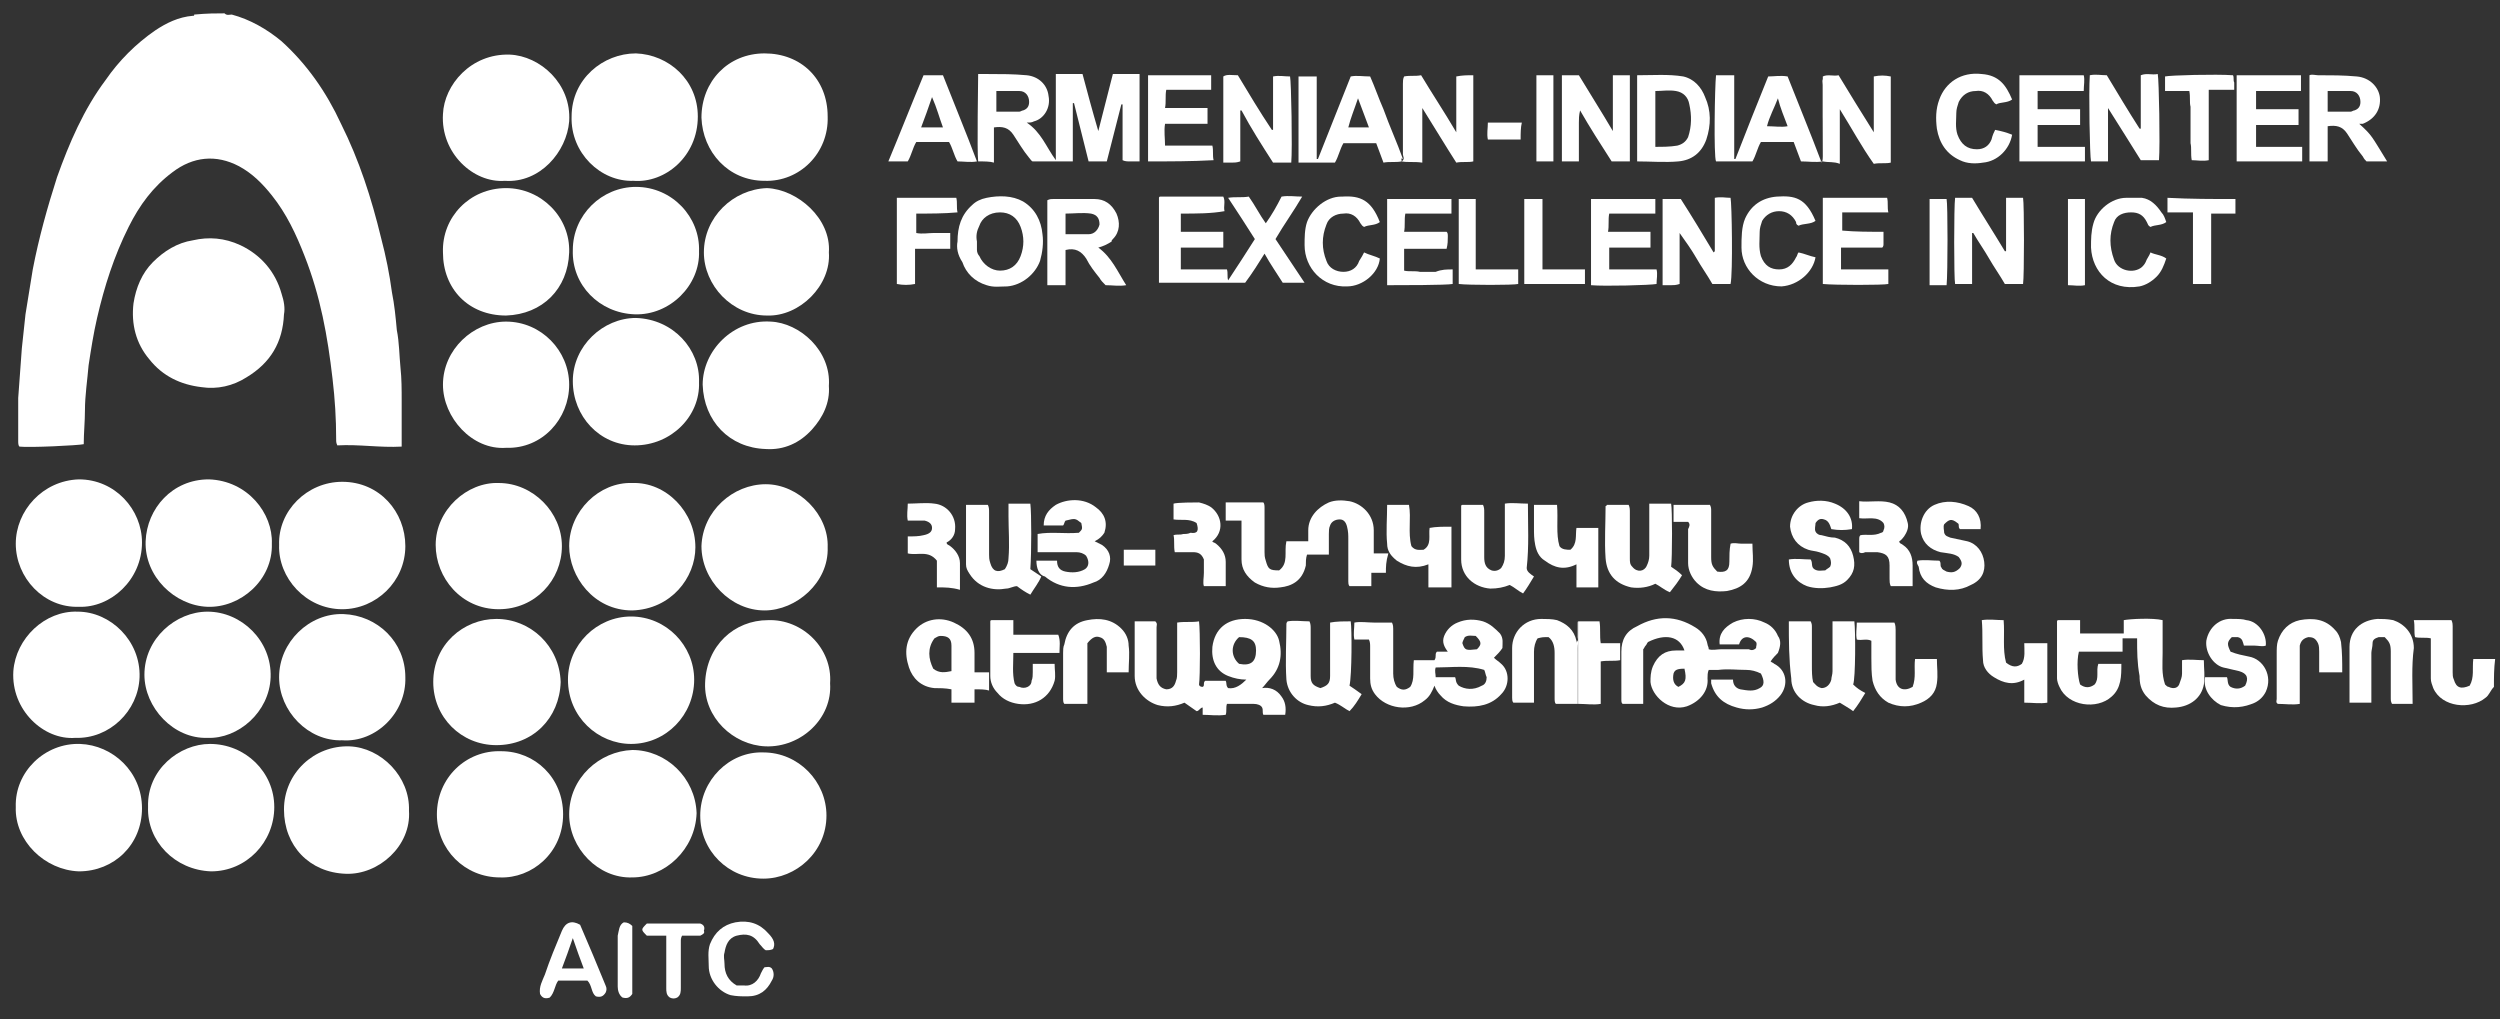 <svg width="103" height="42" viewBox="0 0 103 42" fill="none" xmlns="http://www.w3.org/2000/svg">
<rect x="0" y="0" width="103" height="42" fill="#333333" stroke="none"/>
<path d="M9.25 0.55C9.35 0.65 9.45 0.6 9.55 0.6C10.3 0.8 10.999 1.2 11.6 1.7C12.649 2.65 13.45 3.8 14.05 5.1C14.8 6.6 15.3 8.15 15.7 9.8C15.899 10.55 16.049 11.3 16.149 12.05C16.25 12.55 16.299 13.05 16.349 13.6C16.45 14.1 16.45 14.65 16.5 15.15C16.549 15.6 16.549 16.05 16.549 16.5C16.549 17.15 16.549 17.75 16.549 18.4C15.649 18.45 14.8 18.3 13.899 18.35C13.85 18.25 13.85 18.2 13.85 18.1C13.85 17.25 13.8 16.45 13.7 15.6C13.499 13.85 13.2 12.2 12.55 10.55C12.2 9.65 11.8 8.8 11.2 8.05C10.8 7.55 10.399 7.15 9.85 6.85C8.9 6.35 7.95 6.45 7.1 7.1C6.3 7.7 5.75 8.45 5.3 9.35C4.699 10.55 4.3 11.8 4 13.1C3.85 13.75 3.75 14.4 3.65 15.05C3.6 15.65 3.5 16.3 3.5 16.9C3.5 17.35 3.45 17.85 3.45 18.3C3.25 18.35 1.2 18.45 0.799 18.4C0.75 18.35 0.75 18.25 0.75 18.15C0.75 17.55 0.75 16.95 0.75 16.4C0.8 15.7 0.85 15.05 0.9 14.35C0.95 13.9 1 13.4 1.05 12.95C1.149 12.35 1.25 11.7 1.35 11.1C1.6 9.8 1.95 8.55 2.35 7.3C2.85 5.9 3.45 4.5 4.35 3.3C4.9 2.5 5.6 1.8 6.4 1.25C6.85 0.95 7.35 0.7 7.95 0.65C8 0.65 8 0.65 8 0.6C8.55 0.55 8.9 0.55 9.25 0.55Z" fill="white"/>
<path d="M102.75 28.3C102.6 28.45 102.55 28.65 102.4 28.75C101.8 29.25 100.6 29.15 100.25 28.35C100.2 28.2 100.15 28.1 100.15 27.95C100.15 27.5 100.15 27.05 100.15 26.6C100.15 26.5 100.15 26.4 100.15 26.3C99.95 26.25 99.7 26.3 99.5 26.25C99.45 26.05 99.5 25.8 99.45 25.55C99.75 25.55 100 25.55 100.25 25.55C100.5 25.55 100.75 25.55 101 25.55C101.05 25.65 101.05 25.75 101.05 25.8C101.05 26.45 101.05 27.05 101.05 27.7C101.05 27.8 101.05 27.9 101.1 28C101.2 28.35 101.4 28.4 101.75 28.25C101.95 27.9 101.85 27.55 101.9 27.15C102.2 27.15 102.5 27.15 102.8 27.15C102.75 27.55 102.75 27.9 102.75 28.3Z" fill="white"/>
<path d="M11.7 12.95C11.65 14.1 11.15 14.95 10.15 15.55C9.6 15.9 8.95 16.05 8.3 15.95C7.45 15.85 6.7 15.5 6.15 14.8C5.6 14.15 5.4 13.35 5.5 12.5C5.6 11.85 5.85 11.25 6.3 10.8C6.75 10.35 7.3 10 7.95 9.9C8.6 9.75 9.25 9.8 9.9 10.1C10.75 10.5 11.35 11.2 11.6 12.1C11.7 12.4 11.75 12.7 11.7 12.95Z" fill="white"/>
<path d="M20.599 36.15C19.149 36.15 18 35 18 33.55C18 32.05 19.2 30.9 20.649 30.95C22.049 30.95 23.2 32.05 23.2 33.55C23.2 35.15 21.899 36.2 20.599 36.15Z" fill="white"/>
<path d="M28.8 10.35C28.85 11.75 27.6 13 26.15 12.95C24.7 12.9 23.55 11.75 23.6 10.3C23.6 8.85 24.8 7.7 26.2 7.7C27.7 7.7 28.85 8.95 28.8 10.35Z" fill="white"/>
<path d="M20.85 7.75C22.3 7.75 23.5 8.95 23.45 10.4C23.4 11.9 22.35 12.95 20.85 13C19.3 13 18.25 11.9 18.25 10.4C18.2 8.95 19.35 7.75 20.85 7.75Z" fill="white"/>
<path d="M28.6 28C28.6 29.45 27.45 30.65 26 30.65C24.65 30.65 23.4 29.55 23.4 28C23.4 26.55 24.6 25.4 26 25.4C27.45 25.4 28.6 26.6 28.6 28Z" fill="white"/>
<path d="M23.1 28.1C23.05 29.6 21.95 30.7 20.45 30.7C19 30.7 17.85 29.55 17.85 28.1C17.85 26.55 19.1 25.5 20.45 25.5C21.85 25.5 23.05 26.6 23.1 28.1Z" fill="white"/>
<path d="M28.8 15.75C28.85 17.15 27.65 18.35 26.15 18.35C24.7 18.35 23.6 17.15 23.6 15.7C23.6 14.25 24.85 13.1 26.2 13.1C27.75 13.15 28.85 14.4 28.8 15.75Z" fill="white"/>
<path d="M34.2 28.15C34.3 29.6 33 30.8 31.55 30.75C30.2 30.7 29 29.55 29.05 28.15C29.1 26.6 30.25 25.55 31.65 25.55C33.05 25.5 34.3 26.7 34.2 28.15Z" fill="white"/>
<path d="M3.25 25C1.8 25.05 0.65 23.8 0.65 22.4C0.65 21.05 1.75 19.8 3.25 19.75C4.75 19.75 5.85 21 5.85 22.35C5.85 23.9 4.55 25.05 3.25 25Z" fill="white"/>
<path d="M11.2 22.4C11.249 23.9 9.899 25.05 8.549 25C7.199 24.95 5.949 23.75 6 22.3C6.05 20.95 7.1 19.75 8.6 19.75C10.2 19.8 11.249 21.15 11.2 22.4Z" fill="white"/>
<path d="M34.05 33.6C34.05 35.1 32.8 36.2 31.45 36.2C30 36.2 28.85 35.05 28.85 33.6C28.85 32.15 30.05 30.95 31.45 31C32.9 31 34.05 32.2 34.05 33.6Z" fill="white"/>
<path d="M31.5 7.45C30 7.45 28.95 6.25 28.9 4.85C28.9 3.35 30 2.2 31.5 2.2C33 2.2 34.1 3.25 34.1 4.8C34.15 6.3 32.95 7.5 31.5 7.45Z" fill="white"/>
<path d="M11.5 22.45C11.45 21.05 12.65 19.85 14.1 19.85C15.65 19.85 16.7 21.1 16.7 22.5C16.7 23.95 15.5 25.1 14.1 25.1C12.6 25.1 11.45 23.8 11.5 22.45Z" fill="white"/>
<path d="M20.8 7.45C19.5 7.55 18.15 6.3 18.25 4.7C18.3 3.5 19.4 2.2 21 2.25C22.25 2.3 23.55 3.45 23.45 5C23.35 6.25 22.25 7.55 20.8 7.45Z" fill="white"/>
<path d="M34.1 22.55C34.15 24 32.8 25.15 31.5 25.15C30.1 25.15 28.9 23.9 28.9 22.5C28.95 21.05 30.2 19.95 31.55 19.95C32.9 19.95 34.15 21.2 34.1 22.55Z" fill="white"/>
<path d="M6.1 33.25C6.05 31.7 7.4 30.65 8.65 30.65C10.1 30.65 11.3 31.8 11.3 33.25C11.3 34.7 10.15 35.9 8.7 35.9C7.2 35.85 6.05 34.65 6.1 33.25Z" fill="white"/>
<path d="M26.05 19.9C27.45 19.85 28.65 21.1 28.65 22.55C28.65 23.8 27.65 25.1 26.05 25.15C24.45 25.15 23.45 23.75 23.45 22.5C23.45 21.05 24.7 19.85 26.05 19.9Z" fill="white"/>
<path d="M3.1 30.4C1.8 30.5 0.45 29.25 0.55 27.65C0.65 26.3 1.85 25.15 3.2 25.2C4.55 25.2 5.8 26.4 5.75 27.9C5.7 29.3 4.5 30.45 3.1 30.4Z" fill="white"/>
<path d="M8.55 30.4C7.15 30.45 5.95 29.15 5.95 27.8C5.95 26.3 7.25 25.2 8.55 25.2C9.95 25.2 11.2 26.4 11.15 27.9C11.1 29.35 9.8 30.45 8.55 30.4Z" fill="white"/>
<path d="M16.85 33.4C16.95 34.85 15.6 36.05 14.25 36C12.75 35.95 11.7 34.85 11.7 33.35C11.7 31.85 12.95 30.7 14.4 30.75C15.7 30.8 16.9 32 16.85 33.4Z" fill="white"/>
<path d="M0.65 33.25C0.6 31.8 1.85 30.6 3.3 30.65C4.65 30.7 5.85 31.8 5.85 33.3C5.85 34.8 4.7 35.9 3.25 35.9C1.85 35.85 0.6 34.65 0.65 33.25Z" fill="white"/>
<path d="M14.1 30.5C12.7 30.55 11.499 29.3 11.499 27.9C11.499 26.45 12.749 25.25 14.149 25.3C15.55 25.35 16.7 26.45 16.7 27.9C16.75 29.35 15.499 30.6 14.1 30.5Z" fill="white"/>
<path d="M20.55 19.9C21.95 19.9 23.15 21.1 23.15 22.5C23.15 23.9 22.05 25.1 20.55 25.1C19 25.1 17.95 23.8 17.95 22.45C17.95 21 19.25 19.85 20.55 19.9Z" fill="white"/>
<path d="M34.15 15.9C34.2 16.6 33.9 17.2 33.45 17.7C32.95 18.25 32.3 18.55 31.55 18.5C30.05 18.45 29 17.35 28.95 15.85C28.95 14.45 30.2 13.15 31.75 13.25C32.95 13.3 34.25 14.45 34.15 15.9Z" fill="white"/>
<path d="M26.1 7.45C24.75 7.5 23.5 6.3 23.55 4.8C23.55 3.25 24.85 2.2 26.2 2.2C27.55 2.25 28.75 3.3 28.75 4.8C28.75 6.45 27.4 7.55 26.1 7.45Z" fill="white"/>
<path d="M26.05 36.15C24.65 36.2 23.45 34.95 23.45 33.55C23.45 32.05 24.7 30.95 26.05 30.9C27.45 30.9 28.65 32.05 28.7 33.5C28.65 35 27.4 36.15 26.05 36.15Z" fill="white"/>
<path d="M20.849 18.45C19.45 18.55 18.25 17.2 18.25 15.85C18.25 14.4 19.5 13.25 20.849 13.25C22.299 13.25 23.45 14.45 23.45 15.85C23.45 17.25 22.349 18.5 20.849 18.45Z" fill="white"/>
<path d="M34.15 10.4C34.249 11.75 32.95 13.05 31.599 13C30.149 13 29 11.75 29 10.4C29 8.95 30.2 7.8 31.599 7.75C32.849 7.8 34.249 9 34.15 10.4Z" fill="white"/>
<path d="M40.3 6.65C40.25 6.2 40.3 3.35 40.3 3.05C40.4 3.05 40.55 3.05 40.7 3.05C41.25 3.05 41.75 3.05 42.3 3.1C42.8 3.15 43.15 3.5 43.2 3.95C43.3 4.45 43 4.9 42.6 5C42.5 5.05 42.45 5.05 42.3 5.05C42.9 5.45 43.1 6.05 43.5 6.6C43.5 5.4 43.5 4.25 43.5 3.05C43.9 3.05 44.25 3.05 44.6 3.05C44.8 3.8 45 4.55 45.25 5.4C45.45 4.6 45.65 3.85 45.85 3.05C46.2 3.05 46.55 3.05 46.95 3.05C46.95 4.25 46.95 5.4 46.95 6.65C46.8 6.65 46.7 6.65 46.55 6.65C46.45 6.65 46.35 6.65 46.25 6.6C46.25 5.85 46.25 5.05 46.25 4.3H46.2C46 5.1 45.8 5.85 45.6 6.65C45.35 6.65 45.15 6.65 44.85 6.65C44.65 5.85 44.45 5.05 44.25 4.25C44.25 4.25 44.25 4.25 44.2 4.25C44.2 5.05 44.2 5.85 44.2 6.65C43.65 6.65 43.15 6.65 42.55 6.65C42.5 6.65 42.45 6.55 42.4 6.5C42.15 6.2 41.95 5.85 41.75 5.55C41.55 5.25 41.3 5.2 40.95 5.25C40.95 5.75 40.95 6.2 40.95 6.7C40.8 6.65 40.55 6.65 40.3 6.65ZM41.05 4.6C41.4 4.6 41.7 4.6 42 4.6C42.05 4.6 42.1 4.55 42.15 4.55C42.3 4.5 42.4 4.4 42.4 4.2C42.4 3.95 42.25 3.75 42 3.75C41.7 3.75 41.35 3.75 41.05 3.75C41.05 4.05 41.05 4.3 41.05 4.6Z" fill="white"/>
<path d="M72.35 26.7C72.35 26.6 72.4 26.55 72.35 26.45C72.05 26.15 71.75 26.2 71.65 26.55C71.4 26.55 71.1 26.55 70.85 26.55C70.8 26.1 71.05 25.85 71.4 25.65C71.8 25.45 72.3 25.45 72.7 25.65C72.95 25.75 73.15 25.95 73.25 26.2C73.4 26.4 73.35 26.65 73.25 26.9C73.15 27 73.05 27.1 72.95 27.25C73 27.3 73.05 27.3 73.1 27.35C73.6 27.6 73.7 28.2 73.35 28.65C73.15 28.9 72.9 29.05 72.6 29.15C72.25 29.25 71.9 29.25 71.55 29.15C71 29 70.65 28.7 70.5 28.15C70.5 28.1 70.5 28.05 70.5 28C70.8 28 71.05 28 71.4 28C71.4 28.2 71.5 28.35 71.7 28.4C72 28.45 72.25 28.5 72.5 28.35C72.7 28.25 72.7 28.05 72.55 27.75C72.35 27.65 72.15 27.6 71.95 27.6C71.55 27.6 71.2 27.55 70.8 27.6C70.65 27.6 70.5 27.6 70.4 27.6C70.35 27.7 70.35 27.85 70.35 27.95C70.4 28.45 70.05 28.9 69.5 29.1C68.75 29.35 68.05 28.65 68 28.1C68 27.9 68 27.7 68.1 27.45C68.3 27 68.6 26.8 69.05 26.8C69.15 26.8 69.25 26.8 69.4 26.8C69.2 26.2 68.6 26.1 67.9 26.45C67.85 26.5 67.85 26.55 67.8 26.6C67.75 26.65 67.75 26.7 67.7 26.75C67.7 27.45 67.7 28.2 67.7 29C67.4 29 67.1 29 66.85 29C66.8 28.95 66.8 28.9 66.8 28.85C66.8 28.2 66.8 27.55 66.8 26.85C66.8 26.35 67 26 67.45 25.8C68.25 25.35 69.05 25.35 69.85 25.85C70.1 26 70.3 26.25 70.35 26.55C70.35 26.6 70.4 26.65 70.4 26.75C70.55 26.8 70.75 26.75 70.9 26.75C71.3 26.75 71.65 26.75 72.05 26.75C72.15 26.8 72.25 26.8 72.35 26.7ZM69.15 28.3C69.45 28.15 69.5 28 69.4 27.55C69.1 27.55 69 27.6 68.95 27.75C68.9 28 68.95 28.2 69.15 28.3Z" fill="white"/>
<path d="M49.55 29.45C49.55 29.35 49.55 29.25 49.55 29.15C49.45 29.15 49.4 29.3 49.3 29.3C49.15 29.2 48.95 29.05 48.8 28.95C48.45 29.1 48.099 29.15 47.7 29.05C47.2 28.9 46.749 28.45 46.749 27.85C46.749 27.1 46.749 26.35 46.749 25.6C47.05 25.6 47.349 25.6 47.599 25.6C47.7 25.7 47.65 25.75 47.65 25.85C47.65 26.45 47.65 27.05 47.65 27.7C47.65 27.8 47.65 27.9 47.65 27.95C47.7 28.2 47.8 28.35 48.05 28.4C48.3 28.4 48.4 28.25 48.45 28.05C48.499 27.95 48.499 27.8 48.499 27.7C48.499 27.1 48.499 26.55 48.499 25.95C48.499 25.85 48.499 25.75 48.499 25.65C48.8 25.6 49.099 25.65 49.4 25.6C49.45 25.95 49.45 27.9 49.4 28.2C49.4 28.25 49.45 28.3 49.55 28.3C49.65 28.25 49.55 28.15 49.65 28.05C49.95 28.05 50.2 28.05 50.499 28.05C50.55 28.15 50.499 28.25 50.599 28.35C50.9 28.4 51.15 28.2 51.349 28C51.099 28 50.849 27.95 50.599 27.85C50.099 27.65 49.9 27.2 49.95 26.65C50.05 25.9 50.55 25.5 51.3 25.5C52.05 25.5 52.599 25.95 52.7 26.4C52.849 27 52.749 27.55 52.3 28C52.2 28.1 52.099 28.25 51.999 28.35C52.3 28.3 52.599 28.4 52.8 28.7C52.95 28.9 52.999 29.15 52.95 29.45C52.65 29.45 52.349 29.45 52.05 29.45C51.999 29.35 52.05 29.25 51.999 29.15C51.95 29.05 51.8 29 51.65 29C51.3 29 50.9 29 50.55 29C50.499 29.15 50.55 29.3 50.499 29.45C50.15 29.5 49.849 29.45 49.55 29.45ZM51.05 27.35C51.55 27.45 51.749 27.25 51.749 26.8C51.749 26.4 51.55 26.25 51.05 26.25C50.7 26.55 50.7 27.05 51.05 27.35Z" fill="white"/>
<path d="M61.9 26.7C61.8 26.85 61.7 26.95 61.55 27.1C61.65 27.2 61.75 27.25 61.85 27.35C62.2 27.65 62.2 28.25 61.85 28.6C61.45 29.05 60.9 29.15 60.3 29.1C59.95 29.05 59.6 28.95 59.35 28.65C59.25 28.55 59.15 28.4 59.1 28.25C59 28.5 58.9 28.7 58.7 28.85C58.1 29.35 57.1 29.2 56.65 28.6C56.5 28.4 56.45 28.2 56.45 27.95C56.45 27.5 56.45 27.1 56.45 26.65C56.45 26.55 56.45 26.45 56.4 26.35C56.2 26.35 56 26.35 55.8 26.35C55.75 26.1 55.8 25.9 55.8 25.65C56.05 25.6 56.35 25.65 56.6 25.65C56.85 25.65 57.1 25.65 57.35 25.65C57.4 25.75 57.4 25.85 57.4 25.9C57.4 26.5 57.4 27.15 57.4 27.75C57.4 27.95 57.45 28.15 57.55 28.3C57.75 28.45 57.9 28.45 58.1 28.3C58.3 28 58.2 27.6 58.25 27.2C58.55 27.2 58.85 27.2 59.1 27.2C59.2 27.05 59.1 26.95 59.2 26.85C59.35 26.85 59.45 26.85 59.65 26.85C59.5 26.65 59.4 26.45 59.5 26.2C59.6 25.95 59.8 25.75 60.05 25.65C60.4 25.5 60.75 25.5 61.1 25.6C61.4 25.7 61.6 25.9 61.8 26.1C61.95 26.3 61.9 26.5 61.9 26.7ZM59.15 27.9C59.45 27.9 59.7 27.9 59.95 27.9C60 28 59.95 28.1 60.1 28.25C60.35 28.4 60.7 28.45 61.05 28.25C61.2 28.2 61.25 28.05 61.25 27.9C61.2 27.8 61.2 27.7 61.15 27.6C60.5 27.4 59.8 27.5 59.15 27.5C59.1 27.65 59.15 27.75 59.15 27.9ZM60.25 26.5C60.35 26.8 60.4 26.8 60.85 26.75C61.05 26.55 61.05 26.45 60.8 26.2C60.65 26.2 60.5 26.15 60.35 26.25C60.3 26.35 60.25 26.45 60.25 26.5Z" fill="white"/>
<path d="M48.65 8.8C48.65 9.05 48.65 9.3 48.65 9.55C49.249 9.55 49.8 9.55 50.4 9.55C50.4 9.8 50.4 10 50.4 10.2C49.8 10.2 49.249 10.2 48.65 10.2C48.65 10.5 48.65 10.8 48.65 11.1C49.3 11.1 49.95 11.1 50.55 11.1C50.599 11.25 50.55 11.4 50.599 11.55C50.999 10.95 51.349 10.4 51.7 9.85C51.349 9.3 50.999 8.75 50.599 8.15C50.9 8.1 51.15 8.15 51.45 8.1C51.7 8.45 51.9 8.85 52.15 9.2C52.4 8.85 52.599 8.5 52.8 8.1C53.099 8.05 53.349 8.1 53.65 8.1C53.3 8.7 52.9 9.25 52.55 9.85C52.95 10.45 53.349 11.05 53.749 11.65C53.45 11.65 53.15 11.65 52.849 11.65C52.599 11.25 52.349 10.9 52.099 10.45C51.849 10.85 51.599 11.25 51.3 11.65C50.099 11.65 48.95 11.65 47.749 11.65C47.749 10.45 47.749 9.3 47.749 8.15C47.749 8.15 47.749 8.1 47.8 8.1C47.8 8.1 47.8 8.1 47.849 8.1C48.7 8.1 49.55 8.1 50.4 8.1C50.499 8.3 50.4 8.5 50.45 8.7C49.9 8.8 49.3 8.8 48.65 8.8Z" fill="white"/>
<path d="M88.049 26.3C87.85 26.3 87.65 26.3 87.45 26.3C87.45 26.5 87.45 26.65 87.45 26.85C86.85 26.85 86.249 26.85 85.65 26.85C85.549 27.25 85.6 27.9 85.7 28.2C85.9 28.35 86.1 28.35 86.299 28.2C86.499 27.95 86.35 27.65 86.45 27.35C86.749 27.35 87.049 27.35 87.4 27.35C87.4 27.85 87.4 28.35 86.999 28.7C86.4 29.25 85.2 29.1 84.85 28.3C84.799 28.2 84.749 28.05 84.749 27.95C84.749 27.15 84.749 26.4 84.749 25.6C84.749 25.6 84.749 25.55 84.799 25.55C85.1 25.55 85.35 25.55 85.7 25.55C85.7 25.75 85.7 25.9 85.7 26.1C86.299 26.1 86.9 26.1 87.499 26.1C87.499 25.9 87.499 25.75 87.499 25.55C87.749 25.5 88.7 25.45 89.1 25.55C89.1 26 89.1 26.45 89.1 26.9C89.1 27.35 89.049 27.75 89.2 28.2C89.249 28.25 89.299 28.3 89.35 28.3C89.549 28.4 89.749 28.35 89.799 28.15C89.85 28 89.9 27.9 89.9 27.75C89.9 27.65 89.9 27.55 89.9 27.5C89.9 27.4 89.9 27.3 89.9 27.2C90.2 27.15 90.499 27.2 90.799 27.2C90.799 27.55 90.85 27.85 90.799 28.2C90.7 28.75 90.249 29.1 89.65 29.15C89.15 29.2 88.749 29.05 88.4 28.65C88.2 28.4 88.15 28.15 88.15 27.85C88.049 27.3 88.049 26.85 88.049 26.3Z" fill="white"/>
<path d="M57.099 23.6C56.9 23.6 56.7 23.6 56.499 23.6C56.499 23.8 56.499 23.95 56.499 24.15C56.2 24.15 55.9 24.15 55.599 24.15C55.55 24.1 55.55 24 55.55 23.95C55.55 23.35 55.55 22.75 55.55 22.2C55.55 22.05 55.55 21.9 55.499 21.7C55.45 21.5 55.349 21.4 55.2 21.4C54.999 21.4 54.849 21.5 54.8 21.65C54.749 21.75 54.749 21.9 54.749 22C54.749 22.3 54.749 22.55 54.749 22.85C54.45 22.85 54.15 22.85 53.849 22.85C53.8 23 53.8 23.15 53.8 23.3C53.65 23.95 53.2 24.15 52.749 24.2C52.4 24.25 52.05 24.2 51.7 24C51.349 23.75 51.15 23.45 51.15 23.05C51.15 22.6 51.15 22.1 51.15 21.65C51.15 21.6 51.15 21.55 51.15 21.45C50.95 21.45 50.7 21.45 50.499 21.45C50.499 21.2 50.499 20.95 50.499 20.7C50.999 20.7 51.499 20.7 52.05 20.7C52.099 20.75 52.099 20.85 52.099 20.95C52.099 21.55 52.099 22.15 52.099 22.75C52.099 22.85 52.099 22.95 52.15 23.1C52.249 23.45 52.3 23.5 52.7 23.5C53.099 23.2 52.9 22.75 52.999 22.3C53.3 22.3 53.599 22.3 53.9 22.3C53.9 22.15 53.9 22 53.9 21.85C53.9 21.3 54.3 20.9 54.749 20.7C54.999 20.6 55.3 20.6 55.599 20.65C56.099 20.75 56.599 21.2 56.599 21.85C56.599 22.15 56.599 22.45 56.599 22.8C56.8 22.8 56.999 22.8 57.2 22.8C57.099 23.15 57.099 23.35 57.099 23.6Z" fill="white"/>
<path d="M75.1 6.65C74.8 6.7 74.5 6.65 74.2 6.65C74.1 6.4 74 6.1 73.9 5.85C73.45 5.85 73 5.85 72.55 5.85C72.4 6.1 72.35 6.4 72.2 6.65C71.7 6.65 71.2 6.65 70.7 6.65C70.6 6.45 70.65 3.55 70.7 3.1C70.95 3.1 71.15 3.1 71.45 3.1C71.45 3.45 71.45 3.85 71.45 4.25C71.45 4.65 71.45 5 71.45 5.4C71.45 5.8 71.45 6.15 71.45 6.55C71.45 6.55 71.45 6.55 71.5 6.55C71.95 5.4 72.4 4.25 72.85 3.15C73.1 3.15 73.35 3.1 73.65 3.15C74.1 4.3 74.6 5.5 75.05 6.7C75.1 6.6 75.1 6.5 75.1 6.45C75.1 5.45 75.1 4.5 75.1 3.5C75.1 3.4 75.05 3.3 75.15 3.2C75.1 4.3 75.1 5.5 75.1 6.65ZM73.25 4.05C73.1 4.45 72.9 4.8 72.8 5.2C73.1 5.2 73.4 5.25 73.65 5.2C73.5 4.8 73.35 4.45 73.25 4.05Z" fill="white"/>
<path d="M57.749 6.65C57.499 6.7 57.249 6.65 56.999 6.7C56.9 6.45 56.8 6.15 56.7 5.9C56.249 5.9 55.8 5.9 55.349 5.9C55.2 6.15 55.15 6.45 54.999 6.7C54.499 6.7 53.999 6.7 53.499 6.7C53.499 5.5 53.499 4.35 53.499 3.15C53.749 3.15 53.95 3.15 54.249 3.15C54.249 4.3 54.249 5.45 54.249 6.55H54.3C54.749 5.4 55.2 4.3 55.65 3.15C55.9 3.1 56.15 3.15 56.45 3.15C56.65 3.6 56.8 4.05 56.999 4.5C57.249 5.2 57.55 5.85 57.8 6.55C57.7 6.5 57.749 6.55 57.749 6.65C57.749 6.6 57.749 6.65 57.749 6.65ZM56.4 5.25C56.249 4.85 56.099 4.45 55.95 4.05C55.8 4.5 55.65 4.85 55.55 5.25C55.849 5.25 56.099 5.25 56.4 5.25Z" fill="white"/>
<path d="M55.65 25.6C55.7 25.9 55.7 27.8 55.6 28.25C55.75 28.35 55.9 28.45 56.1 28.6C55.95 28.85 55.8 29.1 55.6 29.3C55.4 29.2 55.25 29.05 55 28.95C54.65 29.1 54.3 29.15 53.9 29.05C53.45 28.95 53.05 28.55 53 28C52.95 27.25 53 26.45 53 25.7C53 25.7 53 25.65 53.05 25.6C53.35 25.55 53.65 25.6 53.95 25.6C54 25.7 54 25.8 54 25.9C54 26.55 54 27.2 54 27.85C54 28.15 54.1 28.25 54.4 28.35C54.7 28.25 54.8 28.15 54.8 27.85C54.8 27.2 54.8 26.55 54.8 25.95C54.8 25.85 54.8 25.75 54.8 25.65C55.05 25.6 55.35 25.6 55.65 25.6Z" fill="white"/>
<path d="M66.45 3.1C66.7 3.1 66.95 3.1 67.15 3.1C67.15 4.3 67.15 5.45 67.15 6.65C66.9 6.65 66.65 6.65 66.4 6.65C65.95 5.95 65.5 5.25 65.1 4.55C65.05 4.75 65.05 4.9 65.05 5.05C65.05 5.2 65.05 5.4 65.05 5.55C65.05 5.75 65.05 5.9 65.05 6.1C65.05 6.25 65.05 6.45 65.05 6.65C64.8 6.65 64.6 6.65 64.35 6.65C64.35 5.5 64.35 4.3 64.35 3.1C64.55 3.1 64.8 3.1 65.05 3.1C65.5 3.85 65.95 4.55 66.45 5.4C66.45 4.6 66.45 3.85 66.45 3.1Z" fill="white"/>
<path d="M51 3.1C51.45 3.85 51.9 4.6 52.4 5.35H52.45C52.45 4.6 52.45 3.9 52.45 3.15C52.7 3.1 52.9 3.15 53.15 3.15C53.2 3.35 53.25 6.15 53.2 6.7C52.95 6.7 52.7 6.7 52.45 6.7C52 6 51.55 5.3 51.15 4.55H51.1C51.1 5.25 51.1 5.95 51.1 6.65C50.95 6.7 50.85 6.7 50.75 6.7C50.65 6.7 50.55 6.7 50.4 6.7C50.4 5.5 50.4 4.35 50.4 3.15C50.55 3.05 50.75 3.1 51 3.1Z" fill="white"/>
<path d="M86.85 4.45C86.85 5.25 86.85 5.95 86.85 6.65C86.6 6.65 86.4 6.65 86.15 6.65C86.1 6.45 86.05 3.8 86.1 3.1C86.35 3.05 86.55 3.1 86.8 3.1C87.25 3.85 87.7 4.6 88.15 5.3H88.2C88.2 4.55 88.2 3.85 88.2 3.1C88.45 3 88.65 3.1 88.9 3.05C88.95 3.3 89 6 88.95 6.6C88.7 6.6 88.45 6.6 88.2 6.6C87.8 5.95 87.35 5.25 86.85 4.45Z" fill="white"/>
<path d="M70.65 10.35C70.65 9.65 70.65 8.9 70.65 8.15C70.9 8.1 71.1 8.15 71.299 8.15C71.35 8.35 71.4 11.25 71.299 11.7C71.049 11.7 70.799 11.7 70.549 11.7C70.35 11.35 70.1 11 69.9 10.65C69.7 10.3 69.45 9.95 69.2 9.6C69.2 10.3 69.2 11 69.2 11.7C69.049 11.75 68.95 11.75 68.85 11.75C68.749 11.75 68.65 11.75 68.499 11.75C68.499 10.55 68.499 9.4 68.499 8.2C68.749 8.2 68.999 8.2 69.249 8.2C69.7 8.9 70.15 9.65 70.6 10.4C70.65 10.35 70.65 10.35 70.65 10.35Z" fill="white"/>
<path d="M81.25 9.6C81.25 10.3 81.25 11 81.25 11.7C81 11.7 80.8 11.7 80.55 11.7C80.5 11.5 80.5 8.5 80.55 8.15C80.8 8.15 81 8.15 81.25 8.15C81.7 8.9 82.15 9.6 82.6 10.35H82.65C82.65 9.65 82.65 8.9 82.65 8.15C82.9 8.15 83.1 8.15 83.35 8.15C83.4 8.4 83.4 11.4 83.35 11.7C83.1 11.7 82.85 11.7 82.6 11.7C82.4 11.35 82.15 11 81.95 10.65C81.75 10.3 81.5 9.95 81.3 9.6C81.3 9.6 81.3 9.6 81.25 9.6Z" fill="white"/>
<path d="M66.2 20.8C66.5 20.8 66.8 20.8 67.1 20.8C67.15 20.9 67.15 21 67.15 21.1C67.15 21.75 67.15 22.4 67.15 23C67.15 23.15 67.15 23.25 67.25 23.35C67.45 23.6 67.75 23.55 67.85 23.3C67.9 23.2 67.95 23.05 67.95 22.9C67.95 22.3 67.95 21.7 67.95 21.05C67.95 20.95 67.95 20.85 67.95 20.75C68.25 20.75 68.55 20.75 68.85 20.75C68.9 20.95 68.9 23 68.85 23.35C69 23.45 69.15 23.55 69.3 23.7C69.15 23.95 69 24.15 68.8 24.4C68.55 24.3 68.4 24.15 68.2 24.05C67.9 24.2 67.55 24.25 67.2 24.2C66.55 24.05 66.2 23.65 66.15 23C66.1 22.3 66.15 21.55 66.15 20.85C66.15 20.85 66.2 20.85 66.2 20.8Z" fill="white"/>
<path d="M63.2 23.75C63.05 24 62.9 24.25 62.75 24.45C62.55 24.35 62.4 24.2 62.2 24.1C61.95 24.2 61.7 24.25 61.4 24.25C60.75 24.2 60.2 23.75 60.2 23.05C60.2 22.3 60.2 21.55 60.2 20.85C60.2 20.85 60.2 20.8 60.25 20.8C60.55 20.8 60.8 20.8 61.1 20.8C61.15 20.9 61.15 21 61.15 21.1C61.15 21.7 61.15 22.35 61.15 22.95C61.15 23.2 61.2 23.4 61.45 23.5C61.6 23.55 61.75 23.5 61.85 23.4C61.95 23.25 62 23.1 62 22.9C62 22.3 62 21.7 62 21.05C62 20.95 62 20.85 62 20.75C62.3 20.7 62.6 20.75 62.95 20.75C62.95 21.65 63 22.5 62.9 23.4C62.9 23.55 63.05 23.65 63.2 23.75Z" fill="white"/>
<path d="M73.7 25.6C74.05 25.6 74.3 25.6 74.6 25.6C74.65 25.7 74.65 25.75 74.65 25.85C74.65 26.35 74.65 26.9 74.65 27.4C74.65 27.65 74.65 27.9 74.7 28.1C74.8 28.2 74.85 28.3 75.05 28.35C75.25 28.35 75.4 28.2 75.45 28C75.45 27.9 75.5 27.8 75.5 27.65C75.5 27.05 75.5 26.45 75.5 25.9C75.5 25.8 75.5 25.7 75.5 25.6C75.8 25.6 76.1 25.6 76.4 25.6C76.45 26 76.45 27.95 76.35 28.2C76.5 28.35 76.65 28.45 76.85 28.55C76.7 28.8 76.55 29.05 76.35 29.3C76.15 29.15 75.95 29.05 75.8 28.95C75.45 29.1 75.1 29.15 74.75 29.05C74.25 28.95 73.8 28.55 73.8 27.95C73.7 27.15 73.7 26.4 73.7 25.6Z" fill="white"/>
<path d="M57.749 6.65C57.749 6.65 57.749 6.6 57.749 6.65C57.9 6.55 57.8 6.45 57.8 6.35C57.8 5.4 57.8 4.4 57.8 3.45C57.8 3.35 57.8 3.25 57.849 3.15C58.099 3.1 58.3 3.15 58.55 3.1C58.999 3.85 59.499 4.6 59.999 5.45C59.999 4.65 59.999 3.9 59.999 3.15C60.249 3.1 60.45 3.1 60.7 3.1C60.7 4.3 60.7 5.45 60.7 6.65C60.499 6.7 60.249 6.65 59.999 6.7C59.55 6 59.099 5.25 58.599 4.45C58.599 5.25 58.599 5.95 58.599 6.7C58.249 6.65 57.999 6.7 57.749 6.65Z" fill="white"/>
<path d="M97.2 5.1C97.75 5.6 97.7 5.6 98.35 6.65C98.05 6.65 97.8 6.65 97.5 6.65C97.45 6.6 97.4 6.55 97.35 6.45C97.1 6.15 96.9 5.8 96.7 5.5C96.5 5.2 96.25 5.15 95.9 5.2C95.9 5.65 95.9 6.15 95.9 6.65C95.65 6.65 95.4 6.65 95.15 6.65C95.15 5.45 95.15 4.3 95.15 3.1C95.25 3.05 95.4 3.1 95.5 3.1C96.05 3.1 96.55 3.1 97.1 3.15C97.65 3.2 98 3.6 98.05 4C98.1 4.5 97.85 4.9 97.35 5.1C97.35 5.1 97.3 5.1 97.2 5.1ZM95.9 4.6C96.25 4.6 96.55 4.6 96.85 4.6C96.9 4.6 96.95 4.55 97 4.55C97.15 4.5 97.25 4.4 97.25 4.2C97.25 3.95 97.1 3.75 96.85 3.75C96.55 3.75 96.2 3.75 95.9 3.75C95.9 4.05 95.9 4.3 95.9 4.6Z" fill="white"/>
<path d="M42.45 23.45C42.6 23.55 42.75 23.65 42.9 23.75C42.8 24 42.6 24.25 42.45 24.5C42.25 24.4 42.1 24.3 41.9 24.15C41.75 24.15 41.6 24.25 41.45 24.25C40.9 24.35 40.3 24.2 39.95 23.65C39.85 23.5 39.8 23.4 39.8 23.25C39.8 22.45 39.8 21.65 39.8 20.8C40.1 20.8 40.4 20.8 40.7 20.8C40.75 20.9 40.75 21 40.75 21.1C40.75 21.7 40.75 22.3 40.75 22.85C40.75 22.95 40.75 23.05 40.8 23.2C40.9 23.55 41.1 23.6 41.4 23.45C41.5 23.3 41.55 23.15 41.55 23C41.6 22.4 41.55 21.85 41.55 21.25C41.55 21.1 41.55 20.95 41.55 20.75C41.85 20.75 42.15 20.75 42.45 20.75C42.5 21.15 42.5 22.75 42.45 23.45Z" fill="white"/>
<path d="M42.7 23.1C43 23.1 43.25 23.1 43.55 23.1C43.55 23.35 43.65 23.5 43.9 23.55C44.15 23.6 44.45 23.6 44.7 23.45C44.85 23.35 44.9 23.15 44.75 22.9C44.65 22.8 44.5 22.75 44.35 22.75C43.9 22.75 43.5 22.75 43.05 22.75C42.95 22.75 42.85 22.75 42.75 22.75C42.75 22.5 42.75 22.3 42.75 22C43.3 21.9 43.85 22 44.45 21.95C44.6 21.8 44.6 21.8 44.55 21.55C44.3 21.35 44.3 21.35 43.9 21.45C43.85 21.5 43.85 21.6 43.8 21.65C43.55 21.65 43.25 21.65 43 21.65C43 21.25 43.2 21 43.5 20.8C43.95 20.55 44.65 20.5 45.15 20.9C45.5 21.15 45.65 21.5 45.5 21.95C45.4 22.1 45.3 22.2 45.1 22.3C45.2 22.35 45.3 22.4 45.4 22.45C45.7 22.65 45.8 22.95 45.7 23.25C45.6 23.6 45.4 23.9 45.05 24C44.35 24.3 43.65 24.25 43.05 23.75C42.8 23.7 42.7 23.4 42.7 23.1Z" fill="white"/>
<path d="M43.9 11.75C43.65 11.75 43.4 11.75 43.15 11.75C43.15 10.55 43.15 9.4 43.15 8.25C43.25 8.2 43.3 8.2 43.4 8.2C43.95 8.2 44.55 8.2 45.1 8.2C45.5 8.2 45.8 8.4 46 8.8C46.15 9.15 46.15 9.55 45.85 9.85C45.8 9.9 45.8 9.9 45.8 9.95C45.65 10.05 45.45 10.15 45.25 10.2C45.8 10.6 46.05 11.2 46.4 11.75C46.1 11.8 45.85 11.75 45.55 11.75C45.45 11.65 45.35 11.55 45.3 11.45C45.1 11.2 44.9 10.95 44.75 10.65C44.55 10.35 44.3 10.2 43.9 10.3C43.9 10.75 43.9 11.25 43.9 11.75ZM43.9 9.65C44.25 9.65 44.55 9.65 44.85 9.65C45.1 9.65 45.25 9.45 45.3 9.25C45.3 9 45.2 8.85 44.95 8.8C44.6 8.75 44.25 8.8 43.9 8.8C43.9 9.1 43.9 9.35 43.9 9.65Z" fill="white"/>
<path d="M75.1 6.65C75.1 5.5 75.1 4.3 75.1 3.15C75.3 3.05 75.55 3.15 75.75 3.1C76.2 3.85 76.7 4.65 77.2 5.45C77.2 4.65 77.2 3.9 77.2 3.15C77.45 3.1 77.65 3.1 77.9 3.15C77.9 4.35 77.9 5.5 77.9 6.7C77.7 6.75 77.45 6.7 77.2 6.75C76.7 6.05 76.3 5.3 75.8 4.5C75.8 5.25 75.8 6 75.8 6.75C75.55 6.65 75.35 6.7 75.1 6.65Z" fill="white"/>
<path d="M40.15 28.4C40.15 28.6 40.15 28.8 40.15 28.95C39.85 28.95 39.55 28.95 39.2 28.95C39.2 28.75 39.2 28.6 39.2 28.4C38.95 28.35 38.7 28.35 38.5 28.35C37.95 28.3 37.6 27.95 37.45 27.5C37.25 26.9 37.3 26.35 37.75 25.9C38.15 25.5 38.75 25.4 39.3 25.65C39.85 25.9 40.15 26.3 40.15 26.9C40.15 27.15 40.15 27.4 40.15 27.7C40.35 27.7 40.55 27.7 40.75 27.7C40.75 27.95 40.75 28.2 40.75 28.45C40.6 28.4 40.4 28.4 40.15 28.4ZM38.45 27.55C38.7 27.75 38.95 27.7 39.2 27.65C39.2 27.3 39.2 26.95 39.2 26.6C39.2 26.3 39.05 26.2 38.75 26.2C38.65 26.2 38.6 26.25 38.5 26.3C38.2 26.7 38.25 27.15 38.45 27.55Z" fill="white"/>
<path d="M67.45 3.1C68.1 3.1 68.75 3.05 69.35 3.15C69.8 3.25 70.1 3.6 70.25 4C70.5 4.55 70.5 5.15 70.3 5.75C70.1 6.3 69.7 6.6 69.15 6.65C68.6 6.7 68 6.65 67.45 6.65C67.45 5.45 67.45 4.3 67.45 3.1ZM68.2 6.05C68.5 6.05 68.8 6.05 69.1 6C69.3 5.95 69.45 5.85 69.55 5.65C69.7 5.2 69.7 4.75 69.6 4.3C69.55 4 69.35 3.8 69.05 3.75C68.75 3.7 68.5 3.75 68.2 3.75C68.2 4.5 68.2 5.25 68.2 6.05Z" fill="white"/>
<path d="M39.45 9.95C39.45 9.35 39.6 8.85 40.05 8.45C40.2 8.3 40.4 8.2 40.65 8.15C41.15 8.05 41.7 8.05 42.15 8.3C42.65 8.6 42.9 9.1 42.95 9.65C43 10 42.95 10.4 42.85 10.75C42.65 11.3 42.1 11.75 41.5 11.8C41.2 11.8 40.95 11.85 40.65 11.75C40.15 11.6 39.8 11.25 39.65 10.8C39.45 10.5 39.4 10.2 39.45 9.95ZM40.25 9.95C40.25 10.05 40.25 10.2 40.25 10.3C40.25 10.4 40.3 10.5 40.35 10.55C40.5 10.9 40.85 11.15 41.2 11.15C41.6 11.15 41.9 10.95 42.05 10.55C42.2 10.15 42.2 9.75 42.05 9.35C41.9 8.95 41.6 8.75 41.2 8.75C40.75 8.75 40.45 9 40.35 9.3C40.25 9.5 40.2 9.7 40.25 9.95Z" fill="white"/>
<path d="M94.85 6.05C94.85 6.25 94.85 6.45 94.85 6.65C93.95 6.65 93.05 6.65 92.15 6.65C92.15 5.45 92.15 4.3 92.15 3.1C93.05 3.1 93.9 3.1 94.8 3.1C94.8 3.3 94.8 3.5 94.8 3.75C94.2 3.75 93.55 3.75 92.95 3.75C92.95 4 92.95 4.25 92.95 4.5C93.55 4.5 94.1 4.5 94.7 4.5C94.7 4.75 94.7 4.95 94.7 5.15C94.1 5.15 93.55 5.15 92.95 5.15C92.95 5.45 92.95 5.75 92.95 6.05C93.55 6.05 94.2 6.05 94.85 6.05Z" fill="white"/>
<path d="M65 29C64.7 29 64.4 29 64.1 29C64.05 28.95 64.05 28.85 64.05 28.75C64.05 28.15 64.05 27.5 64.05 26.9C64.05 26.65 64 26.4 63.8 26.25C63.55 26.25 63.55 26.25 63.35 26.3C63.25 26.45 63.2 26.65 63.2 26.85C63.2 27.45 63.2 28.05 63.2 28.65C63.2 28.75 63.2 28.85 63.2 28.95C62.9 28.95 62.6 28.95 62.35 28.95C62.3 28.9 62.3 28.8 62.3 28.75C62.3 28.05 62.3 27.4 62.3 26.7C62.3 26.05 62.8 25.5 63.5 25.5C63.7 25.5 63.95 25.5 64.15 25.55C64.55 25.7 64.85 25.95 64.95 26.4C65 26.55 65 26.75 65 26.9C65 27.6 65 28.3 65 29Z" fill="white"/>
<path d="M99.4 29C99.1 29 98.8 29 98.55 29C98.5 28.9 98.5 28.85 98.5 28.75C98.5 28.1 98.5 27.5 98.5 26.85C98.5 26.55 98.45 26.45 98.25 26.25C98.15 26.25 98.05 26.25 98 26.25C97.85 26.3 97.75 26.35 97.75 26.5C97.75 26.65 97.7 26.8 97.7 26.9C97.7 27.5 97.7 28.05 97.7 28.65C97.7 28.75 97.7 28.85 97.7 28.95C97.4 28.95 97.1 28.95 96.8 28.95C96.8 28.9 96.8 28.9 96.8 28.85C96.8 28.1 96.8 27.35 96.8 26.65C96.8 25.95 97.3 25.55 97.95 25.5C98.15 25.5 98.35 25.5 98.6 25.55C99.05 25.7 99.45 26.1 99.45 26.7C99.35 27.45 99.4 28.2 99.4 29Z" fill="white"/>
<path d="M76.3 21.8C76 21.85 75.75 21.85 75.45 21.8C75.4 21.65 75.35 21.45 75.15 21.4C75 21.35 74.9 21.4 74.8 21.55C74.8 21.65 74.75 21.8 74.8 21.9C74.85 22 74.95 22.05 75.05 22.05C75.25 22.1 75.4 22.15 75.6 22.15C76 22.25 76.25 22.5 76.35 22.9C76.45 23.3 76.4 23.6 76.1 23.9C75.9 24.1 75.65 24.15 75.4 24.2C75.1 24.25 74.75 24.25 74.45 24.15C74.05 24 73.7 23.65 73.7 23.05C74 23 74.3 23.05 74.6 23.05C74.7 23.2 74.6 23.35 74.75 23.45C74.9 23.55 75.05 23.5 75.2 23.5C75.25 23.45 75.35 23.4 75.4 23.35C75.45 23.25 75.45 23.15 75.4 23C75.3 22.85 75.1 22.8 74.95 22.75C74.8 22.7 74.65 22.7 74.5 22.65C74.05 22.5 73.8 22.15 73.75 21.7C73.75 21.2 74.1 20.8 74.5 20.7C74.85 20.6 75.25 20.6 75.6 20.75C76.1 20.95 76.35 21.35 76.3 21.8Z" fill="white"/>
<path d="M79 23.1C79.3 23.05 79.6 23.1 79.9 23.1C80 23.2 79.9 23.3 80 23.4C80 23.45 80.1 23.5 80.2 23.55C80.4 23.6 80.55 23.6 80.75 23.4C80.85 23.25 80.85 23.15 80.7 22.95C80.5 22.8 80.25 22.8 79.95 22.75C79.55 22.65 79.25 22.4 79.15 22C79.05 21.55 79.25 21 79.7 20.8C80.15 20.6 80.65 20.65 81.1 20.85C81.45 21 81.65 21.35 81.6 21.8C81.3 21.8 81 21.8 80.75 21.8C80.65 21.7 80.75 21.6 80.65 21.55C80.4 21.35 80.3 21.4 80.1 21.6C80.05 21.7 80.1 21.85 80.1 21.95C80.15 22.1 80.25 22.1 80.35 22.15C80.6 22.2 80.8 22.25 81.05 22.3C81.45 22.4 81.7 22.75 81.75 23.15C81.8 23.55 81.65 23.9 81.2 24.1C80.75 24.35 80.25 24.35 79.75 24.2C79.35 24.05 79.1 23.8 79.05 23.35C79 23.25 78.95 23.2 79 23.1Z" fill="white"/>
<path d="M85.9 6.05C85.9 6.25 85.9 6.45 85.9 6.65C85 6.65 84.1 6.65 83.2 6.65C83.2 5.45 83.2 4.3 83.2 3.1C84.05 3.1 84.95 3.1 85.85 3.1C85.9 3.3 85.85 3.5 85.85 3.75C85.2 3.75 84.6 3.75 83.95 3.75C83.95 4 83.95 4.25 83.95 4.5C84.55 4.5 85.1 4.5 85.7 4.5C85.7 4.75 85.7 4.95 85.7 5.15C85.1 5.15 84.55 5.15 83.95 5.15C83.95 5.45 83.95 5.75 83.95 6.05C84.55 6.05 85.2 6.05 85.9 6.05Z" fill="white"/>
<path d="M77.6 9.55C77.6 9.75 77.6 9.9 77.6 10.05C77.6 10.1 77.6 10.15 77.55 10.2C77 10.2 76.4 10.2 75.85 10.2C75.85 10.5 75.85 10.8 75.85 11.1C76.5 11.1 77.15 11.1 77.8 11.1C77.8 11.3 77.8 11.5 77.8 11.7C77.6 11.75 75.6 11.75 75.1 11.7C75.1 10.55 75.1 9.35 75.1 8.15C76 8.15 76.85 8.15 77.75 8.15C77.8 8.35 77.75 8.55 77.8 8.75C77.15 8.75 76.55 8.75 75.9 8.75C75.9 9 75.9 9.25 75.9 9.5C76.45 9.55 77 9.55 77.6 9.55Z" fill="white"/>
<path d="M90.85 27.9C91.15 27.9 91.45 27.9 91.75 27.9C91.8 28 91.75 28.2 91.9 28.3C92.1 28.4 92.3 28.4 92.5 28.25C92.65 27.95 92.6 27.75 92.25 27.65C92.05 27.6 91.8 27.55 91.6 27.5C91.2 27.4 90.85 26.9 90.9 26.4C91 25.85 91.45 25.45 92 25.5C92.2 25.5 92.4 25.5 92.55 25.55C93.05 25.6 93.4 26.15 93.35 26.6C93.2 26.65 93.05 26.6 92.9 26.6C92.75 26.6 92.6 26.6 92.45 26.6C92.4 26.45 92.4 26.3 92.2 26.25C92.15 26.25 92.05 26.25 91.95 26.25C91.75 26.45 91.75 26.55 91.9 26.85C92.15 26.95 92.4 27 92.65 27.05C93.25 27.15 93.65 27.85 93.35 28.5C93.25 28.7 93.1 28.85 92.9 28.95C92.45 29.15 92 29.2 91.5 29.05C91.1 28.85 90.75 28.4 90.85 27.9Z" fill="white"/>
<path d="M47.3 6.65C47.3 5.45 47.3 4.3 47.3 3.1C48.15 3.1 49.05 3.1 49.9 3.1C49.9 3.3 49.9 3.5 49.9 3.7C49.3 3.7 48.65 3.7 48.05 3.7C48 3.95 48.05 4.2 48 4.45C48.6 4.45 49.15 4.45 49.75 4.45C49.75 4.65 49.75 4.85 49.75 5.1C49.15 5.1 48.6 5.1 48 5.1C47.95 5.4 48 5.7 48 6C48.65 6 49.3 6 49.95 6C50 6.2 49.95 6.4 50 6.6C49.1 6.65 48.2 6.65 47.3 6.65Z" fill="white"/>
<path d="M59.85 11.1C59.85 11.3 59.85 11.5 59.85 11.7C59.6 11.75 57.7 11.75 57.15 11.75C57.15 10.6 57.15 9.4 57.15 8.2C58.05 8.2 58.9 8.2 59.8 8.2C59.8 8.4 59.8 8.6 59.8 8.8C59.15 8.8 58.55 8.8 57.9 8.8C57.85 9.05 57.9 9.3 57.85 9.55C58.45 9.55 59.05 9.55 59.6 9.55C59.65 9.6 59.65 9.65 59.65 9.75C59.65 9.9 59.65 10.05 59.6 10.25C59.3 10.25 59 10.25 58.75 10.25C58.45 10.25 58.15 10.25 57.85 10.25C57.85 10.55 57.85 10.85 57.85 11.15C58.05 11.2 58.3 11.15 58.5 11.2C58.7 11.2 58.95 11.2 59.15 11.2C59.4 11.1 59.6 11.1 59.85 11.1Z" fill="white"/>
<path d="M43.65 26.9C43 26.9 42.4 26.9 41.75 26.9C41.75 27.35 41.7 27.75 41.8 28.15C41.85 28.25 41.9 28.3 42 28.3C42.2 28.4 42.5 28.3 42.5 28.05C42.55 27.95 42.55 27.8 42.55 27.7C42.55 27.6 42.55 27.5 42.55 27.35C42.85 27.35 43.15 27.35 43.45 27.35C43.45 27.6 43.5 27.85 43.45 28.05C43.25 28.75 42.65 29.1 41.95 29C41.6 28.95 41.3 28.8 41.1 28.55C40.9 28.35 40.8 28.1 40.8 27.85C40.8 27.1 40.8 26.35 40.8 25.6C40.8 25.6 40.8 25.55 40.85 25.55C41.15 25.55 41.4 25.55 41.75 25.55C41.75 25.75 41.75 25.9 41.75 26.15C42.05 26.15 42.35 26.15 42.65 26.15C42.95 26.15 43.25 26.15 43.6 26.15C43.7 26.4 43.65 26.65 43.65 26.9Z" fill="white"/>
<path d="M66.3 10.2C66.3 10.55 66.3 10.8 66.3 11.1C66.95 11.1 67.6 11.1 68.25 11.1C68.3 11.3 68.25 11.5 68.25 11.7C68 11.75 66.1 11.8 65.55 11.75C65.55 10.6 65.55 9.4 65.55 8.2C66.45 8.2 67.3 8.2 68.2 8.2C68.2 8.4 68.2 8.6 68.2 8.8C67.55 8.8 66.95 8.8 66.3 8.8C66.25 9.05 66.3 9.3 66.25 9.55C66.85 9.55 67.4 9.55 68 9.55C68 9.8 68 10 68 10.2C67.45 10.2 66.9 10.2 66.3 10.2Z" fill="white"/>
<path d="M38.05 3.1C38.3 3.1 38.55 3.1 38.85 3.1C39.3 4.25 39.8 5.45 40.25 6.65C40 6.7 39.7 6.65 39.45 6.65C39.3 6.4 39.25 6.1 39.1 5.85C38.65 5.85 38.2 5.85 37.75 5.85C37.6 6.1 37.55 6.4 37.4 6.65C37.15 6.65 36.9 6.65 36.6 6.65C37.1 5.45 37.55 4.3 38.05 3.1ZM38.4 4C38.25 4.45 38.1 4.85 37.95 5.25C38.25 5.25 38.5 5.25 38.85 5.25C38.7 4.85 38.6 4.45 38.4 4Z" fill="white"/>
<path d="M78.9 27.15C79.2 27.15 79.5 27.15 79.8 27.15C79.8 27.5 79.85 27.8 79.8 28.15C79.75 28.55 79.5 28.8 79.15 28.95C78.7 29.15 78.25 29.15 77.8 28.95C77.45 28.75 77.25 28.45 77.15 28.05C77.1 27.75 77.1 27.4 77.1 27.1C77.1 26.85 77.1 26.65 77.1 26.4C76.9 26.3 76.7 26.4 76.5 26.35C76.45 26.1 76.5 25.9 76.5 25.65C76.75 25.65 77.05 25.65 77.3 25.65C77.55 25.65 77.8 25.65 78.05 25.65C78.1 25.75 78.1 25.9 78.1 25.95C78.1 26.55 78.1 27.15 78.1 27.75C78.1 27.85 78.1 27.9 78.1 28C78.15 28.4 78.45 28.5 78.8 28.3C78.95 27.9 78.85 27.55 78.9 27.15Z" fill="white"/>
<path d="M69.55 21.5C69.35 21.5 69.15 21.5 68.95 21.5C68.95 21.25 68.95 21 68.95 20.8C69 20.8 69.05 20.8 69.1 20.8C69.55 20.8 70 20.8 70.45 20.8C70.5 20.9 70.5 20.95 70.5 21.05C70.5 21.7 70.5 22.3 70.5 22.95C70.5 23.25 70.55 23.35 70.75 23.55C71.1 23.6 71.25 23.5 71.25 23.15C71.25 22.9 71.25 22.65 71.3 22.4C71.45 22.35 71.6 22.4 71.75 22.4C71.9 22.4 72.05 22.4 72.2 22.4C72.2 22.75 72.25 23.05 72.2 23.35C72.1 24 71.7 24.25 71.15 24.35C70.7 24.4 70.25 24.35 69.9 24C69.7 23.8 69.55 23.5 69.55 23.2C69.55 22.75 69.55 22.25 69.55 21.8C69.6 21.7 69.65 21.6 69.55 21.5Z" fill="white"/>
<path d="M56.2 10.4C56.4 10.5 56.65 10.55 56.849 10.65C56.8 11.25 56.15 11.8 55.499 11.8C54.499 11.85 53.749 11.05 53.749 10.1C53.749 9.8 53.749 9.45 53.849 9.15C54.05 8.6 54.65 8.1 55.249 8.1H55.3C56.05 8.05 56.499 8.25 56.849 9.15C56.65 9.3 56.4 9.25 56.2 9.35C56.099 9.3 56.099 9.25 56.05 9.2C55.9 8.9 55.65 8.75 55.349 8.8C55.05 8.8 54.749 8.95 54.65 9.25C54.45 9.75 54.45 10.25 54.65 10.75C54.749 11.05 55.05 11.2 55.349 11.2C55.65 11.2 55.9 11.05 55.999 10.75C56.099 10.6 56.15 10.5 56.2 10.4Z" fill="white"/>
<path d="M82.2 5.35C82.45 5.4 82.649 5.45 82.899 5.55C82.799 6.15 82.299 6.65 81.7 6.7C81.4 6.75 81.049 6.75 80.749 6.6C80.199 6.35 79.899 5.9 79.799 5.3C79.749 4.9 79.749 4.5 79.899 4.1C80.149 3.4 80.799 2.95 81.649 3.05C82.349 3.1 82.649 3.5 82.899 4.1C82.699 4.25 82.399 4.2 82.249 4.3C82.149 4.25 82.15 4.2 82.1 4.15C81.95 3.85 81.699 3.7 81.399 3.75C81.099 3.75 80.85 3.9 80.7 4.2C80.65 4.35 80.6 4.5 80.6 4.65C80.6 4.95 80.549 5.25 80.649 5.55C80.799 5.95 81.049 6.15 81.45 6.15C81.749 6.15 81.949 6 82.049 5.75C82.099 5.55 82.15 5.45 82.2 5.35Z" fill="white"/>
<path d="M89.25 10.65C89.15 10.95 89.05 11.2 88.85 11.4C88.65 11.6 88.4 11.75 88.15 11.8C86.95 12 86.2 11.2 86.15 10.2C86.15 9.85 86.15 9.55 86.25 9.2C86.4 8.65 87 8.15 87.6 8.15C87.8 8.15 88.05 8.15 88.25 8.15C88.6 8.2 88.85 8.45 89.05 8.75C89.15 8.85 89.2 9 89.25 9.15C89.05 9.3 88.8 9.25 88.6 9.35C88.5 9.3 88.5 9.25 88.45 9.15C88.3 8.85 88.1 8.75 87.8 8.75C87.5 8.75 87.2 8.85 87.1 9.15C86.9 9.65 86.9 10.15 87.1 10.7C87.25 11.15 87.9 11.3 88.25 11C88.3 10.95 88.35 10.9 88.4 10.8C88.45 10.65 88.55 10.55 88.6 10.4C88.8 10.5 89.05 10.5 89.25 10.65Z" fill="white"/>
<path d="M74.1 10.4C74.35 10.45 74.549 10.55 74.799 10.6C74.7 11.2 74.1 11.75 73.4 11.8C72.45 11.8 71.749 11.05 71.749 10.2C71.749 9.8 71.749 9.35 71.9 9C72.15 8.45 72.6 8.15 73.2 8.1C73.95 8.05 74.4 8.15 74.799 9.1C74.6 9.25 74.299 9.2 74.1 9.3C73.999 9.25 73.999 9.2 73.999 9.15C73.85 8.85 73.6 8.7 73.299 8.7C72.999 8.7 72.749 8.85 72.6 9.1C72.549 9.25 72.499 9.4 72.499 9.55C72.499 9.9 72.45 10.2 72.549 10.55C72.7 10.95 72.95 11.1 73.299 11.1C73.65 11.1 73.85 10.9 73.999 10.6C74.049 10.55 74.049 10.45 74.1 10.4Z" fill="white"/>
<path d="M96.5 27.7C96.2 27.7 95.9 27.7 95.55 27.7C95.55 27.4 95.55 27.1 95.55 26.85C95.55 26.75 95.55 26.6 95.5 26.5C95.4 26.3 95.3 26.25 95.1 26.25C94.9 26.3 94.8 26.4 94.75 26.6C94.75 26.9 94.75 27.2 94.75 27.5C94.75 28 94.75 28.45 94.75 29C94.45 29.05 94.15 29 93.85 29C93.75 28.95 93.8 28.85 93.8 28.8C93.8 28.2 93.8 27.6 93.8 26.95C93.8 26.75 93.8 26.55 93.85 26.4C94 25.95 94.3 25.65 94.75 25.55C95.3 25.45 95.8 25.5 96.2 25.95C96.35 26.1 96.4 26.25 96.45 26.45C96.5 26.9 96.5 27.25 96.5 27.7Z" fill="white"/>
<path d="M46.5 27.7C46.2 27.7 45.9 27.7 45.6 27.7C45.6 27.45 45.6 27.15 45.6 26.9C45.6 26.8 45.6 26.75 45.6 26.65C45.55 26.45 45.5 26.3 45.3 26.25C45.15 26.2 45 26.25 44.8 26.5C44.8 27.3 44.8 28.15 44.8 29C44.45 29 44.15 29 43.85 29C43.8 28.95 43.8 28.85 43.8 28.75C43.8 28.15 43.8 27.55 43.8 26.9C43.8 26.8 43.8 26.65 43.85 26.55C43.95 26 44.25 25.65 44.8 25.55C45.3 25.45 45.8 25.5 46.2 25.9C46.4 26.1 46.5 26.35 46.5 26.6C46.55 26.95 46.5 27.3 46.5 27.7Z" fill="white"/>
<path d="M84.35 26.5C84.35 27.35 84.35 28.15 84.35 28.95C84.05 29 83.75 28.95 83.4 28.95C83.4 28.65 83.4 28.35 83.4 28C82.95 28.25 82.55 28.15 82.15 27.9C81.9 27.75 81.7 27.5 81.7 27.2C81.65 26.65 81.7 26.1 81.65 25.55C81.95 25.5 82.25 25.55 82.55 25.55C82.6 26.15 82.5 26.75 82.65 27.3C82.9 27.5 83.1 27.5 83.3 27.35C83.45 27.1 83.4 26.8 83.4 26.5C83.75 26.5 84 26.5 84.35 26.5Z" fill="white"/>
<path d="M59.8 21.7C59.8 22.55 59.8 23.35 59.8 24.2C59.5 24.2 59.2 24.2 58.85 24.2C58.85 23.9 58.85 23.6 58.85 23.25C58.35 23.45 57.95 23.35 57.55 23.1C57.3 22.9 57.15 22.7 57.15 22.4C57.1 21.9 57.15 21.35 57.15 20.8C57.45 20.8 57.75 20.8 58.05 20.8C58.15 21.35 58 21.95 58.15 22.5C58.3 22.7 58.5 22.65 58.65 22.65C59 22.45 58.85 22.05 58.9 21.75C59.15 21.7 59.45 21.7 59.8 21.7Z" fill="white"/>
<path d="M64.7 22.65C65 22.4 64.9 22.05 64.95 21.75C65.25 21.75 65.55 21.75 65.85 21.75C65.85 22.55 65.85 23.4 65.85 24.2C65.55 24.2 65.25 24.2 64.95 24.2C64.95 23.9 64.95 23.6 64.95 23.25C64.45 23.5 64.05 23.4 63.65 23.1C63.4 22.95 63.3 22.7 63.25 22.45C63.2 22.2 63.2 22 63.2 21.75C63.2 21.45 63.2 21.15 63.2 20.8C63.55 20.8 63.85 20.8 64.15 20.8C64.2 21.4 64.1 22 64.25 22.5C64.35 22.65 64.55 22.65 64.7 22.65Z" fill="white"/>
<path d="M37.75 8.8C37.75 9.1 37.75 9.35 37.75 9.6C38 9.65 38.25 9.6 38.45 9.6C38.7 9.6 38.9 9.6 39.15 9.6C39.15 9.8 39.15 10 39.15 10.25C38.7 10.25 38.2 10.25 37.7 10.25C37.7 10.75 37.7 11.2 37.7 11.7C37.45 11.75 37.2 11.75 36.95 11.7C36.95 10.5 36.95 9.35 36.95 8.15C37.75 8.15 38.6 8.15 39.4 8.15C39.45 8.35 39.4 8.55 39.45 8.75C38.9 8.8 38.3 8.8 37.75 8.8Z" fill="white"/>
<path d="M38.6 24.2C38.6 23.8 38.6 23.45 38.6 23.1C38.25 22.65 37.8 22.9 37.4 22.8C37.4 22.55 37.4 22.35 37.4 22.1C37.65 22.1 37.85 22.1 38.05 22.05C38.3 22 38.4 21.9 38.4 21.75C38.4 21.6 38.3 21.5 38.1 21.45C37.9 21.45 37.75 21.45 37.55 21.45C37.5 21.45 37.45 21.45 37.4 21.45C37.35 21.2 37.4 21 37.4 20.75C37.75 20.75 38.15 20.7 38.5 20.75C39 20.8 39.4 21.25 39.35 21.8C39.35 22.05 39.2 22.25 39 22.35C39 22.45 39.1 22.45 39.15 22.5C39.35 22.65 39.55 22.9 39.55 23.2C39.55 23.55 39.55 23.9 39.55 24.3C39.2 24.2 38.95 24.2 38.6 24.2Z" fill="white"/>
<path d="M76.6 22.75C76.6 22.6 76.6 22.4 76.6 22.2C76.6 22.15 76.6 22.1 76.65 22.05C76.9 22 77.2 22.1 77.5 21.95C77.55 21.95 77.6 21.9 77.6 21.85C77.65 21.75 77.65 21.65 77.6 21.55C77.35 21.25 76.95 21.4 76.6 21.35C76.6 21.1 76.6 20.9 76.6 20.65C77 20.7 77.45 20.6 77.85 20.7C78.25 20.8 78.5 21.1 78.6 21.55C78.65 21.75 78.55 21.95 78.45 22.1C78.4 22.15 78.35 22.25 78.25 22.3C78.25 22.4 78.35 22.4 78.4 22.45C78.7 22.65 78.8 22.95 78.8 23.3C78.8 23.6 78.8 23.85 78.8 24.15C78.5 24.15 78.2 24.15 77.9 24.15C77.85 24.05 77.85 23.95 77.85 23.85C77.85 23.65 77.85 23.5 77.85 23.3C77.85 22.9 77.7 22.8 77.35 22.75C77.2 22.75 77.05 22.75 76.85 22.75C76.75 22.8 76.65 22.8 76.6 22.75Z" fill="white"/>
<path d="M49.3 21.55C49 21.35 48.65 21.45 48.35 21.4C48.35 21.15 48.35 20.95 48.35 20.75C48.5 20.7 49.25 20.7 49.4 20.7C49.6 20.75 49.75 20.8 49.9 20.9C50.35 21.25 50.45 21.9 49.95 22.3C49.95 22.35 50.05 22.35 50.1 22.4C50.35 22.6 50.5 22.85 50.5 23.15C50.5 23.45 50.5 23.8 50.5 24.15C50.2 24.15 49.9 24.15 49.6 24.15C49.55 24 49.6 23.8 49.6 23.6C49.6 23.4 49.6 23.25 49.6 23.05C49.5 22.8 49.35 22.75 49.15 22.75C48.9 22.75 48.65 22.75 48.4 22.75C48.35 22.5 48.4 22.25 48.35 22.05C48.5 22 48.6 22.05 48.75 22C48.85 22 48.95 22 49.05 21.95C49.35 22 49.4 21.85 49.3 21.55Z" fill="white"/>
<path d="M90.2 3.75C89.85 3.75 89.55 3.75 89.2 3.75C89.2 3.55 89.2 3.35 89.2 3.15C89.4 3.1 91.3 3.05 92 3.1C92.05 3.2 92 3.3 92.05 3.4C92.05 3.5 92.05 3.6 92.05 3.7C91.7 3.7 91.35 3.7 91 3.7C91 4.7 91 5.65 91 6.6C90.75 6.65 90.5 6.6 90.3 6.6C90.25 6.35 90.3 6.1 90.25 5.9C90.25 5.65 90.25 5.4 90.25 5.15C90.25 4.9 90.25 4.65 90.25 4.4C90.2 4.2 90.25 4 90.2 3.75Z" fill="white"/>
<path d="M92.1 8.2C92.1 8.4 92.1 8.6 92.1 8.8C91.75 8.8 91.45 8.8 91.1 8.8C91.1 9.8 91.1 10.75 91.1 11.7C90.85 11.7 90.6 11.7 90.35 11.7C90.35 11.25 90.35 10.75 90.35 10.25C90.35 9.75 90.35 9.3 90.35 8.75C90 8.75 89.65 8.75 89.3 8.75C89.3 8.55 89.3 8.35 89.3 8.15C90.25 8.2 91.15 8.2 92.1 8.2Z" fill="white"/>
<path d="M62.8 8.2C63.05 8.2 63.3 8.2 63.55 8.2C63.55 9.15 63.55 10.1 63.55 11.1C64.15 11.1 64.75 11.1 65.3 11.1C65.3 11.3 65.3 11.5 65.3 11.7C64.45 11.7 63.65 11.7 62.8 11.7C62.8 10.55 62.8 9.4 62.8 8.2Z" fill="white"/>
<path d="M24.2 40.4C23.8 40.4 23.4 40.4 23 40.4C22.85 40.6 22.85 40.9 22.65 41.1C22.5 41.15 22.35 41.15 22.25 40.95C22.2 40.65 22.35 40.4 22.45 40.15C22.65 39.55 22.9 38.95 23.15 38.35C23.3 38 23.55 37.9 23.9 38.1C24.25 38.9 24.6 39.75 24.95 40.6C25 40.7 25 40.8 24.95 40.9C24.85 41.05 24.75 41.1 24.55 41.05C24.35 40.9 24.4 40.6 24.2 40.4ZM23.6 38.65C23.45 39.1 23.3 39.5 23.15 39.9C23.45 39.9 23.75 39.9 24.05 39.9C23.9 39.5 23.75 39.1 23.6 38.65Z" fill="white"/>
<path d="M31.849 39.1C31.75 39.15 31.649 39.15 31.549 39.15C31.45 39.1 31.399 39 31.299 38.9C31.049 38.5 30.75 38.45 30.349 38.55C30 38.65 29.899 38.95 29.849 39.25C29.799 39.4 29.849 39.55 29.849 39.7C29.849 40.1 30 40.4 30.349 40.6C30.45 40.6 30.549 40.6 30.649 40.6C31 40.65 31.25 40.4 31.349 40.1C31.399 40 31.45 39.9 31.5 39.85C31.599 39.85 31.7 39.8 31.799 39.9C31.899 40.05 31.899 40.25 31.799 40.4C31.599 40.8 31.299 41.05 30.799 41.05C30.549 41.05 30.349 41.05 30.099 41C29.599 40.85 29.2 40.35 29.2 39.8C29.2 39.5 29.149 39.2 29.25 38.9C29.45 38.4 29.799 38.1 30.299 38C30.849 37.9 31.299 38.05 31.649 38.45C31.899 38.7 31.95 38.9 31.849 39.1Z" fill="white"/>
<path d="M65.05 25.6C65.35 25.6 65.6 25.6 65.9 25.6C65.95 25.9 65.9 26.2 65.95 26.5C66.2 26.5 66.45 26.5 66.75 26.5C66.75 26.75 66.75 27 66.75 27.2C66.5 27.25 66.25 27.2 65.95 27.25C65.95 27.85 65.95 28.4 65.95 29C65.65 29.05 65.35 29 65.05 29C65.05 28 65.05 26.95 65.05 25.95C65.05 25.8 65.05 25.7 65.05 25.6Z" fill="white"/>
<path d="M60.1 8.2C60.35 8.2 60.55 8.2 60.8 8.2C60.8 9.15 60.8 10.1 60.8 11.1C61.4 11.1 62 11.1 62.55 11.1C62.55 11.3 62.55 11.5 62.55 11.7C62.35 11.75 60.5 11.75 60.1 11.7C60.1 11.45 60.1 8.65 60.1 8.2Z" fill="white"/>
<path d="M28.85 38.55C28.6 38.55 28.35 38.55 28.1 38.55C28.05 38.65 28.05 38.7 28.05 38.8C28.05 39.45 28.05 40.05 28.05 40.7C28.05 40.85 28.05 41 27.9 41.1C27.8 41.15 27.7 41.15 27.6 41.1C27.45 41 27.45 40.85 27.45 40.7C27.45 40.1 27.45 39.5 27.45 38.85C27.45 38.75 27.45 38.65 27.45 38.55C27.15 38.55 26.9 38.55 26.65 38.55C26.4 38.3 26.4 38.3 26.65 38.05C27.4 38.05 28.1 38.05 28.85 38.05C29 38.1 29.05 38.2 29 38.35C29.05 38.45 28.95 38.5 28.85 38.55Z" fill="white"/>
<path d="M63.3 3.1C63.55 3.1 63.75 3.1 64 3.1C64 4.3 64 5.45 64 6.65C63.75 6.65 63.55 6.65 63.3 6.65C63.3 5.45 63.3 4.3 63.3 3.1Z" fill="white"/>
<path d="M85.2 8.2C85.45 8.2 85.65 8.2 85.9 8.2C85.9 9.4 85.9 10.55 85.9 11.75C85.65 11.8 85.45 11.75 85.2 11.75C85.2 10.55 85.2 9.35 85.2 8.2Z" fill="white"/>
<path d="M80.2 11.75C79.95 11.75 79.749 11.75 79.499 11.75C79.499 10.55 79.499 9.4 79.499 8.2C79.749 8.2 79.95 8.2 80.2 8.2C80.25 8.4 80.25 11.25 80.2 11.75Z" fill="white"/>
<path d="M25.7 38C25.85 38 25.95 38.05 26.05 38.15C26.05 39.05 26.05 40 26.05 40.95C25.95 41.1 25.85 41.15 25.65 41.1C25.5 41 25.45 40.8 25.45 40.65C25.45 39.95 25.45 39.25 25.45 38.55C25.5 38.35 25.5 38.1 25.7 38Z" fill="white"/>
<path d="M62.65 5.75C62.2 5.75 61.75 5.75 61.3 5.75C61.25 5.5 61.3 5.3 61.3 5.05C61.75 5.05 62.2 5.05 62.7 5.05C62.65 5.25 62.65 5.5 62.65 5.75Z" fill="white"/>
<path d="M46.3 23.3C46.3 23.05 46.3 22.85 46.3 22.65C46.75 22.65 47.15 22.65 47.6 22.65C47.6 22.85 47.6 23.1 47.6 23.3C47.15 23.3 46.75 23.3 46.3 23.3Z" fill="white"/>
<path d="M65.05 25.6C65.05 25.7 65.05 25.8 65.05 25.95C65.05 26.95 65.05 28 65.05 29H65C65 28.3 65 27.65 65 26.95C65 26.8 65 26.6 64.95 26.45C65.05 26.4 65 26.3 65 26.25C65 26.05 65 25.9 65 25.7C65 25.6 65 25.6 65.05 25.6Z" fill="white"/>
</svg>
